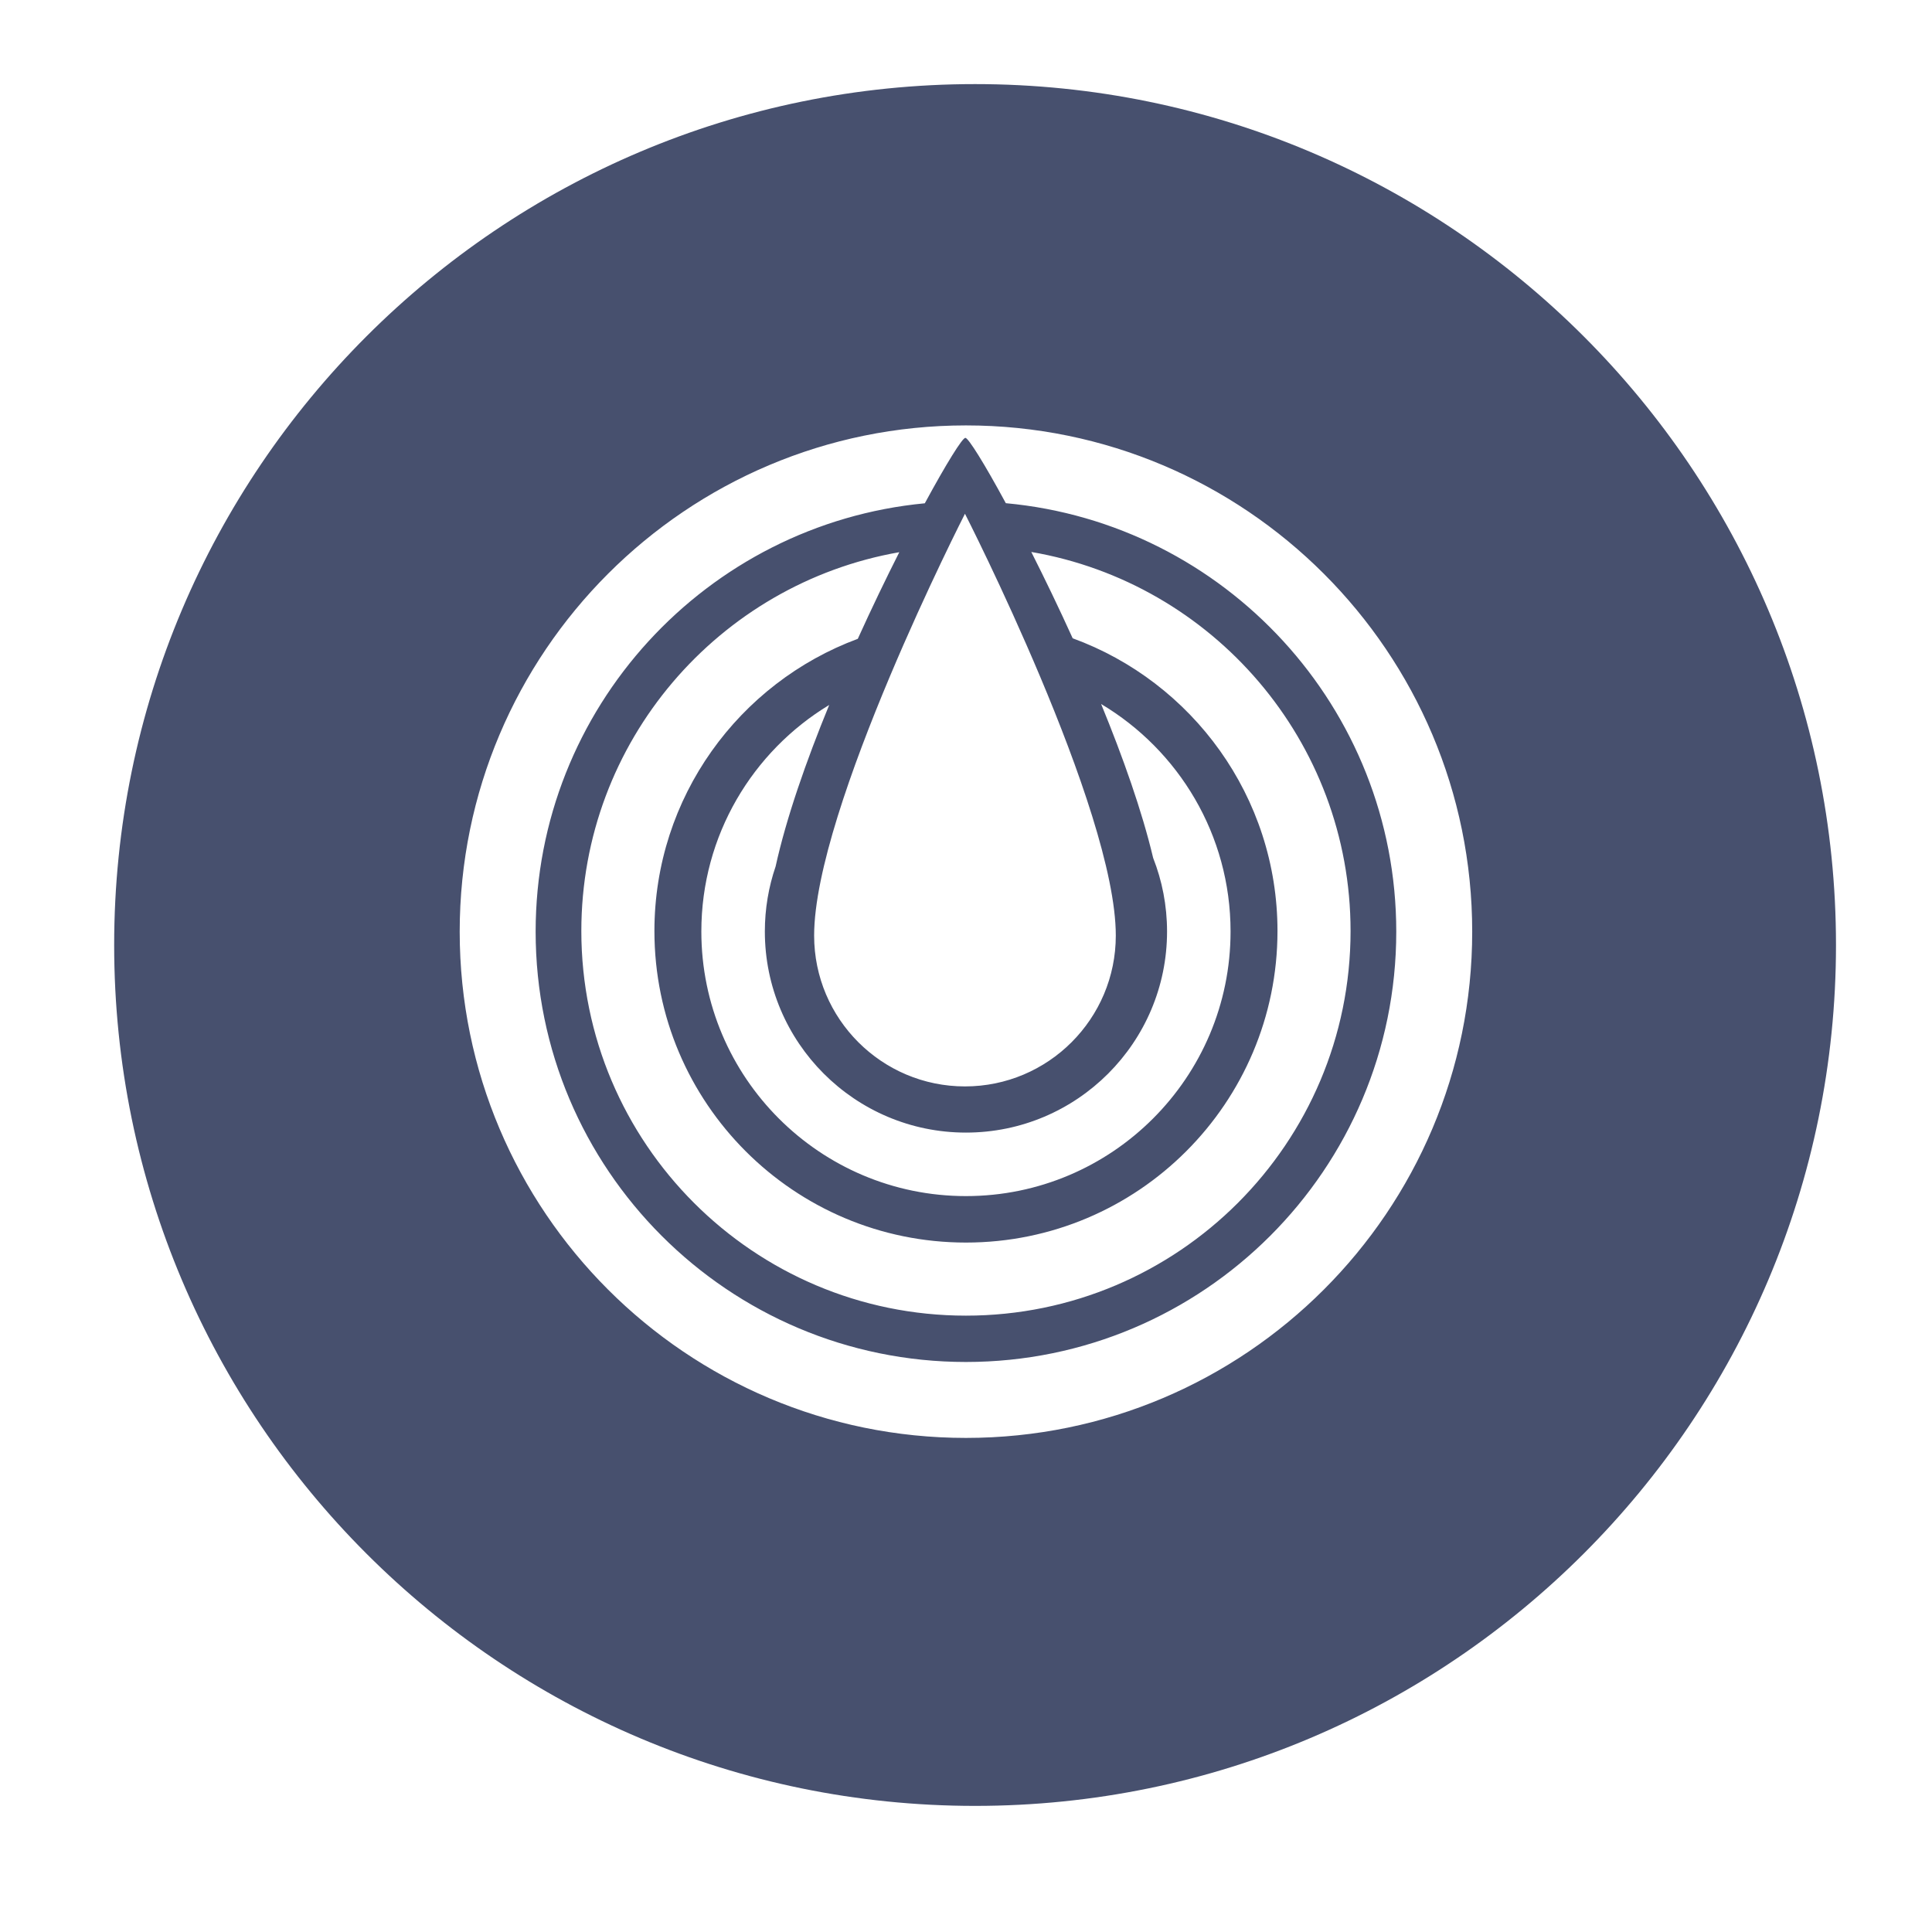 <?xml version="1.0" encoding="UTF-8" standalone="no"?>
<!DOCTYPE svg PUBLIC "-//W3C//DTD SVG 1.1//EN" "http://www.w3.org/Graphics/SVG/1.1/DTD/svg11.dtd">
<svg width="100%" height="100%" viewBox="0 0 1150 1150" version="1.1" xmlns="http://www.w3.org/2000/svg" xmlns:xlink="http://www.w3.org/1999/xlink" xml:space="preserve"  style="fill-rule:evenodd;clip-rule:evenodd;stroke-linejoin:round;stroke-miterlimit:2;">
    <g id="bene_gesserit" transform="matrix(5.81,0,0,5.81,-4500,-4844.06)">
        <path d="M874.424,842.361C923.103,842.361 962.625,881.882 962.625,930.562C962.625,979.241 923.103,1018.76 874.424,1018.76C825.745,1018.76 786.223,979.241 786.223,930.562C786.223,881.882 825.745,842.361 874.424,842.361ZM873.489,877.329C902.114,877.329 925.355,900.57 925.355,929.195C925.355,957.821 902.114,981.061 873.489,981.061C844.863,981.061 821.623,957.821 821.623,929.195C821.623,900.57 844.863,877.329 873.489,877.329ZM877.574,885.297C875.359,881.203 873.73,878.603 873.428,878.603C873.125,878.603 871.493,881.208 869.275,885.308C846.917,887.433 829.403,906.285 829.403,929.195C829.403,953.527 849.157,973.281 873.489,973.281C897.821,973.281 917.575,953.527 917.575,929.195C917.575,906.241 899.993,887.36 877.574,885.297ZM880.183,890.294C898.747,893.477 912.893,909.665 912.893,929.13C912.893,950.878 895.236,968.534 873.489,968.534C851.741,968.534 834.085,950.878 834.085,929.13C834.085,909.712 848.163,893.555 866.66,890.318C865.295,893.019 863.84,896.035 862.408,899.193C850.248,903.7 841.572,915.41 841.572,929.13C841.572,946.746 855.873,961.047 873.489,961.047C891.104,961.047 905.406,946.746 905.406,929.13C905.406,915.355 896.66,903.606 884.423,899.138C882.995,895.991 881.544,892.987 880.183,890.294ZM887.337,905.871C895.275,910.602 900.598,919.273 900.598,929.177C900.598,944.139 888.451,956.286 873.489,956.286C858.527,956.286 846.38,944.139 846.38,929.177C846.38,919.34 851.63,910.721 859.478,905.969C857.118,911.726 855.08,917.552 853.988,922.516C853.274,924.606 852.886,926.846 852.886,929.177C852.886,940.548 862.118,949.78 873.489,949.78C884.86,949.78 894.092,940.548 894.092,929.177C894.092,926.516 893.586,923.972 892.666,921.636C891.529,916.841 889.576,911.323 887.337,905.871ZM873.388,886.379C873.388,886.379 857.935,916.631 857.935,929.596C857.935,938.124 864.859,945.049 873.388,945.049C881.917,945.049 888.841,938.124 888.841,929.596C888.841,916.631 873.388,886.379 873.388,886.379Z" style="fill:rgb(71,80,110);"/>
    </g>
</svg>
